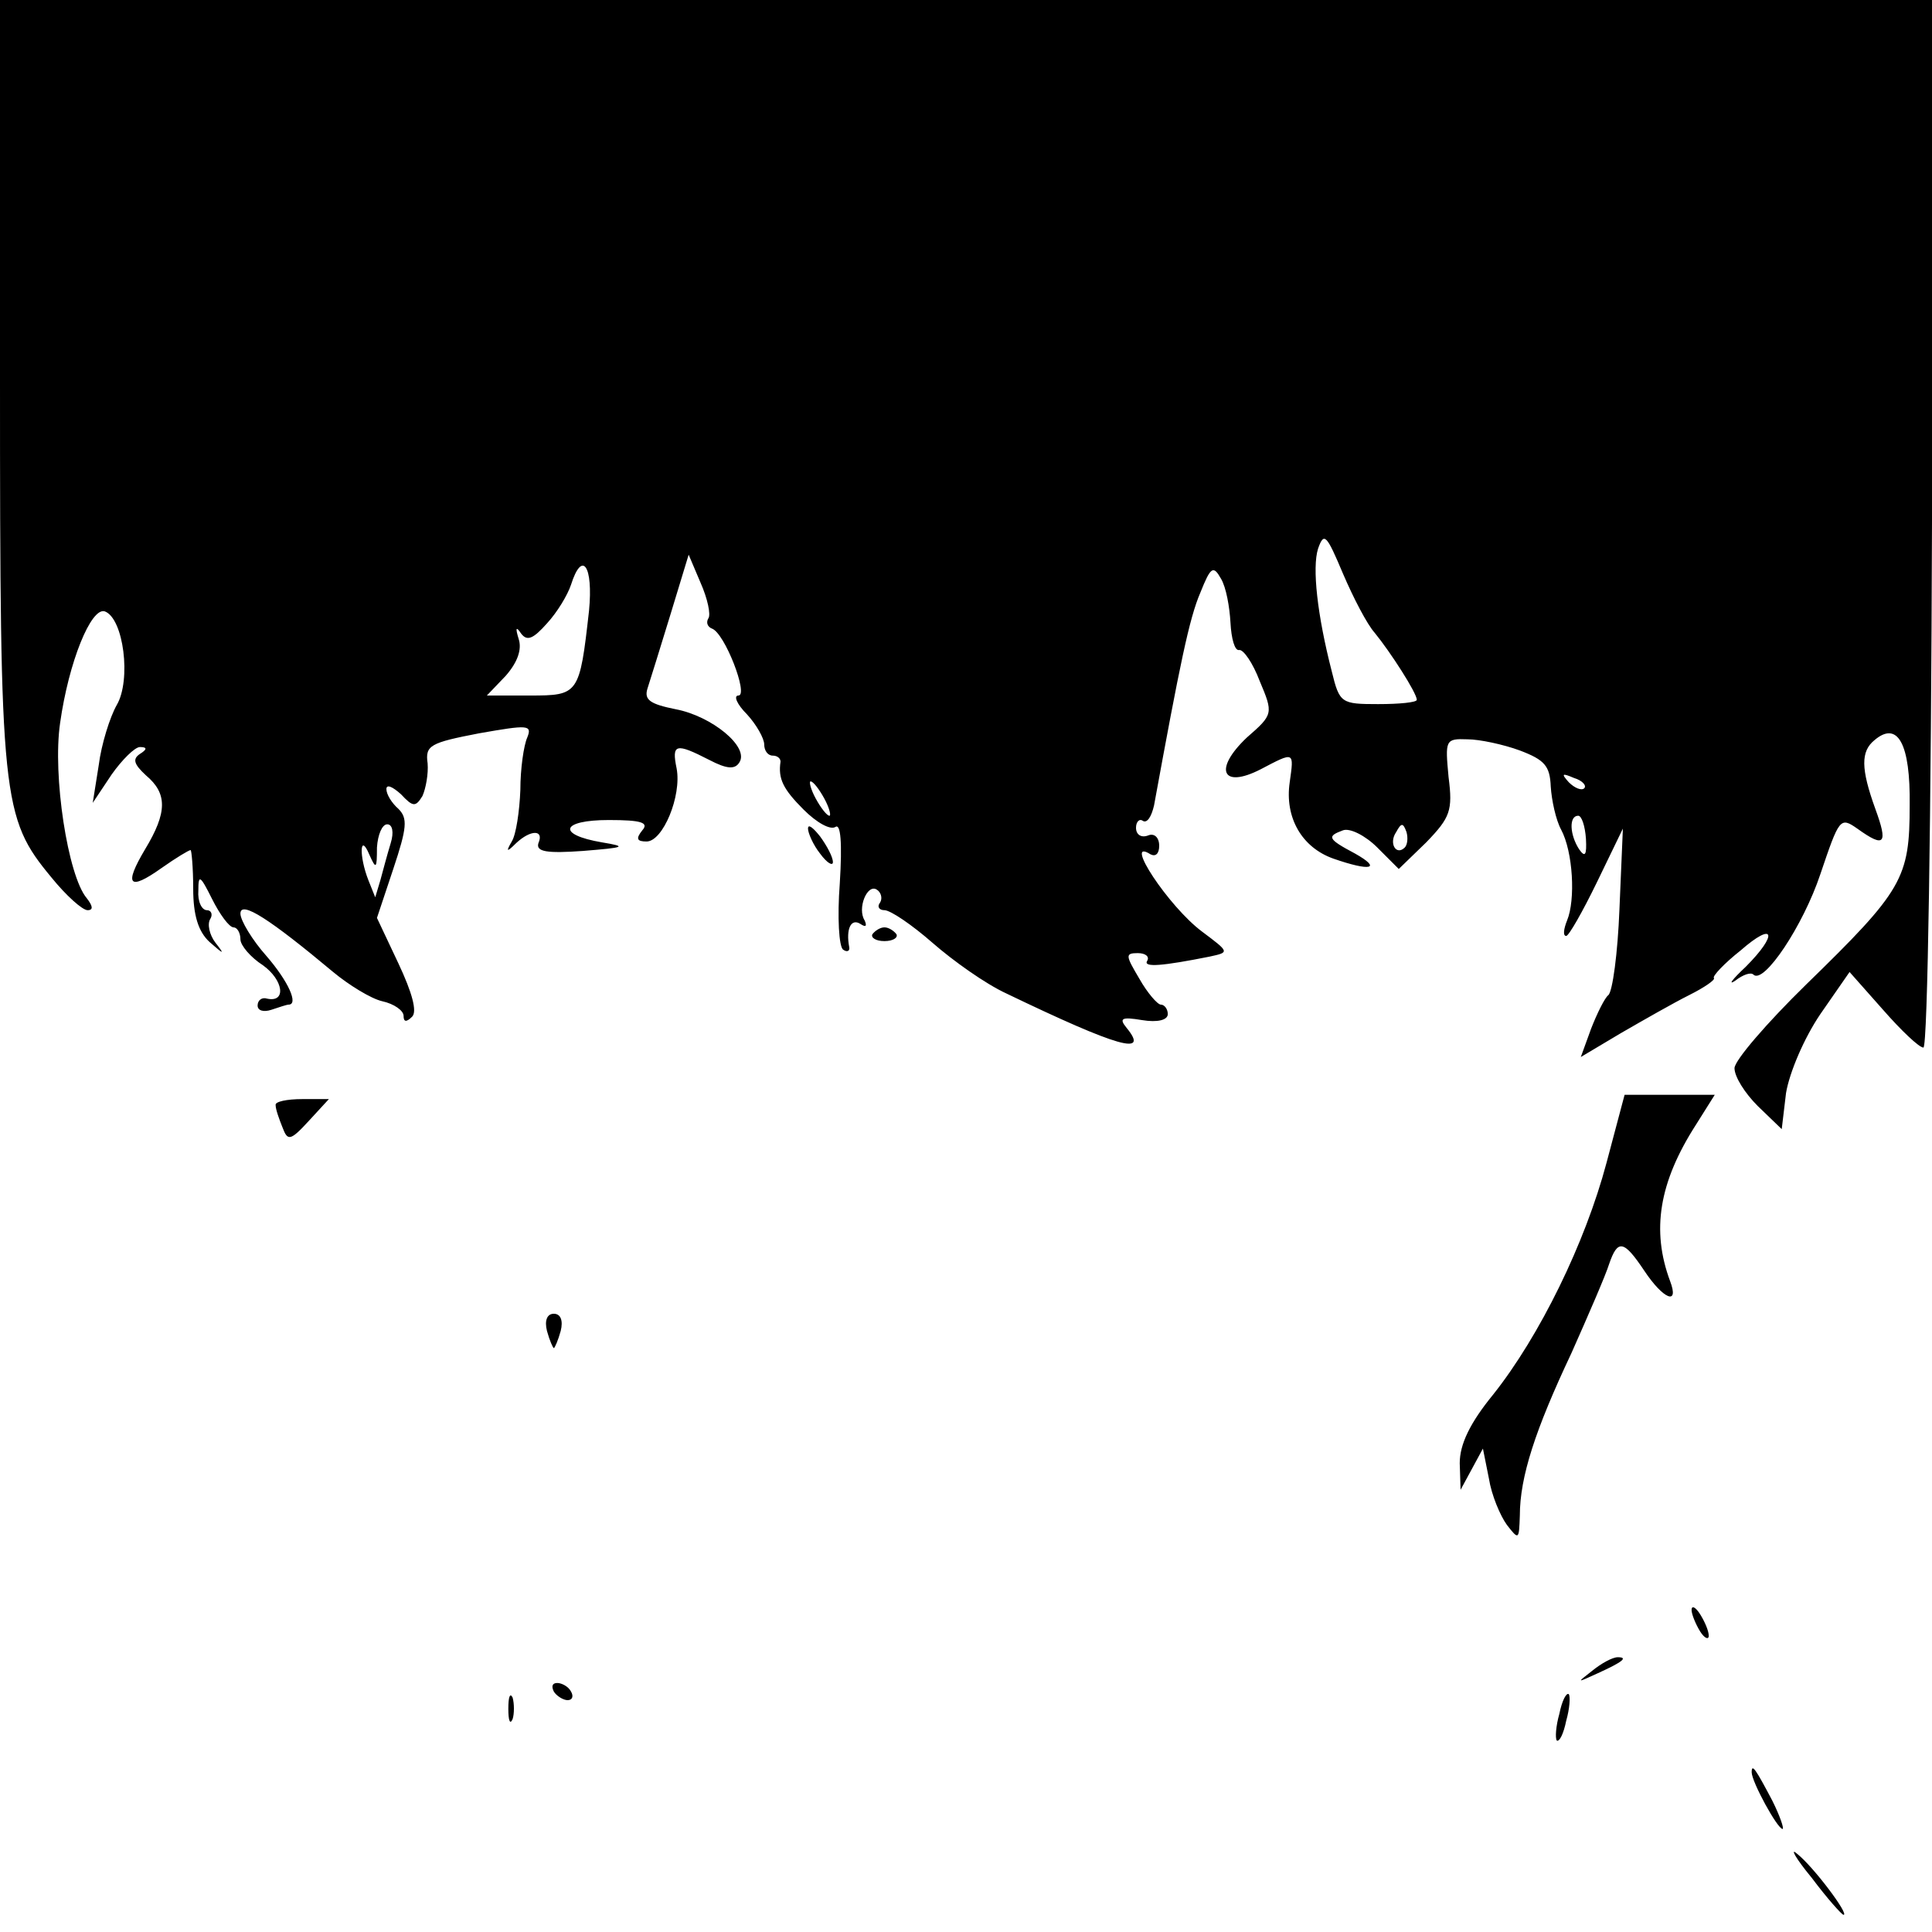 <?xml version="1.0" standalone="no"?>
<!DOCTYPE svg PUBLIC "-//W3C//DTD SVG 20010904//EN"
 "http://www.w3.org/TR/2001/REC-SVG-20010904/DTD/svg10.dtd">
<svg version="1.0" xmlns="http://www.w3.org/2000/svg"
 width="225pt" height="225pt" viewBox="0 0 225 225"
 preserveAspectRatio="xMidYMid meet">
<g transform="translate(0,225) scale(0.1,-0.1)"
fill="#000000" stroke="none">
<path d="M0 1807 c0 -489 2 -509 60 -579 17 -21 36 -38 42 -38 7 0 6 5 -1 14
-22 26 -40 143 -31 204 10 71 36 135 52 130 22 -8 31 -80 14 -109 -8 -14 -18
-46 -21 -70 l-7 -44 22 33 c12 17 27 32 33 32 9 0 8 -3 0 -8 -9 -6 -7 -12 7
-25 25 -21 25 -43 -1 -86 -25 -42 -19 -49 19 -22 17 12 32 21 34 21 1 0 3 -20
3 -45 0 -31 6 -50 19 -62 17 -15 18 -15 7 -1 -7 9 -10 22 -6 28 3 5 1 10 -4
10 -6 0 -11 10 -10 23 0 19 2 18 16 -10 9 -18 20 -33 25 -33 4 0 8 -6 8 -14 0
-7 12 -21 26 -30 24 -17 28 -44 5 -39 -6 2 -11 -2 -11 -8 0 -6 7 -8 16 -5 9 3
18 6 20 6 12 0 0 27 -26 57 -16 18 -30 41 -30 49 0 16 35 -7 108 -68 18 -15
44 -31 57 -34 14 -3 25 -11 25 -17 0 -7 3 -8 10 -1 6 6 0 28 -16 62 l-25 53
19 57 c16 48 17 59 6 70 -8 7 -14 17 -14 23 0 6 7 3 17 -6 14 -15 17 -15 25
-2 4 9 7 26 6 38 -3 21 3 24 60 35 57 10 62 10 56 -5 -4 -9 -8 -36 -8 -61 -1
-25 -5 -52 -10 -60 -7 -12 -6 -13 5 -2 17 16 33 16 26 0 -3 -10 10 -12 52 -9
49 4 52 5 22 10 -53 9 -48 26 8 26 38 0 47 -3 39 -12 -8 -10 -6 -13 5 -13 19
0 41 53 35 85 -6 29 -1 30 38 10 21 -11 30 -11 35 -3 12 18 -32 54 -74 62 -30
6 -37 11 -33 24 3 9 15 48 27 87 l21 69 14 -33 c8 -18 12 -37 9 -41 -3 -5 -1
-10 4 -12 15 -5 43 -78 31 -78 -6 0 -2 -10 10 -22 11 -12 20 -28 20 -35 0 -7
4 -13 10 -13 5 0 9 -3 9 -7 -3 -20 3 -32 27 -56 15 -15 31 -24 37 -20 6 4 8
-18 5 -66 -3 -39 -1 -74 4 -77 4 -3 8 -2 7 3 -4 21 2 34 13 27 6 -4 8 -3 5 4
-9 14 3 43 14 36 5 -3 7 -10 4 -15 -4 -5 -1 -9 5 -9 7 0 32 -17 56 -38 24 -21
62 -48 86 -59 131 -63 167 -73 140 -40 -9 11 -6 13 18 9 18 -3 30 0 30 7 0 6
-4 11 -8 11 -4 0 -16 14 -25 30 -16 27 -17 30 -2 30 9 0 14 -4 11 -9 -5 -8 18
-6 73 5 23 5 23 5 -9 29 -39 29 -93 111 -60 90 6 -3 10 1 10 10 0 10 -6 15
-13 12 -8 -3 -14 1 -14 9 0 7 4 11 8 8 5 -3 10 5 13 18 30 164 41 218 54 248
12 30 15 32 24 16 6 -10 10 -33 11 -51 1 -19 5 -33 10 -32 5 1 16 -15 24 -36
16 -38 16 -39 -15 -66 -39 -37 -29 -60 16 -37 40 21 39 21 34 -15 -6 -41 14
-76 51 -89 43 -15 57 -12 25 6 -32 17 -33 20 -14 27 8 3 26 -6 40 -20 l25 -25
32 31 c28 29 31 37 26 76 -4 43 -4 45 22 44 14 0 42 -6 61 -13 29 -11 35 -18
36 -42 1 -16 6 -39 12 -50 14 -26 17 -82 7 -106 -4 -10 -5 -18 -1 -18 3 0 19
28 36 63 l30 62 -4 -94 c-2 -51 -8 -96 -13 -100 -4 -3 -13 -21 -20 -39 l-12
-33 47 28 c26 15 61 35 79 44 18 9 31 18 29 20 -2 2 12 17 31 32 40 35 44 19
6 -19 -16 -15 -21 -22 -12 -16 9 7 18 10 21 7 12 -12 58 57 78 117 22 65 23
67 43 53 32 -23 36 -18 21 23 -17 47 -17 67 -1 80 27 23 42 -4 41 -76 0 -85
-8 -99 -121 -209 -45 -44 -83 -88 -83 -97 0 -10 12 -29 27 -44 l28 -27 5 42
c4 24 21 64 40 92 l34 49 39 -44 c21 -24 42 -44 47 -44 5 0 9 275 10 610 l1
610 -1126 0 -1125 0 0 -443z m1601 -294 c18 -22 49 -70 49 -78 0 -3 -20 -5
-45 -5 -43 0 -45 1 -54 38 -17 66 -23 121 -16 143 7 20 10 16 29 -29 12 -28
28 -59 37 -69z m-915 26 c-11 -98 -12 -99 -69 -99 l-50 0 22 23 c14 16 19 31
15 43 -4 13 -3 15 3 6 7 -9 14 -6 30 12 12 13 24 33 28 45 13 41 26 22 21 -30z
m1159 -207 c-3 -3 -11 0 -18 7 -9 10 -8 11 6 5 10 -3 15 -9 12 -12z m-885 -12
c6 -11 8 -20 6 -20 -3 0 -10 9 -16 20 -6 11 -8 20 -6 20 3 0 10 -9 16 -20z
m887 -47 c1 -19 -1 -22 -8 -12 -11 17 -12 39 -1 39 4 0 8 -12 9 -27z m-1392
-5 c-4 -13 -9 -32 -12 -43 l-6 -20 -8 20 c-11 28 -10 56 1 30 8 -18 9 -17 9 8
1 15 6 27 12 27 6 0 8 -9 4 -22z m1181 -5 c-10 -10 -19 5 -10 18 6 11 8 11 12
0 2 -7 1 -15 -2 -18z"/>
<path d="M941 1285 c0 -5 6 -19 14 -29 8 -11 15 -15 15 -10 0 6 -7 19 -15 30
-8 10 -14 15 -14 9z"/>
<path d="M1016 1162 c-2 -4 4 -8 14 -8 10 0 16 4 14 8 -3 4 -9 8 -14 8 -5 0
-11 -4 -14 -8z"/>
<path d="M1871 896 c-25 -94 -78 -202 -132 -270 -27 -33 -39 -58 -39 -80 l1
-31 13 24 13 24 7 -35 c3 -19 13 -43 21 -54 14 -18 14 -17 15 11 0 45 18 100
60 189 20 45 40 91 44 104 10 29 17 28 41 -8 22 -33 41 -41 30 -12 -22 59 -13
115 30 182 l22 35 -53 0 -52 0 -21 -79z"/>
<path d="M321 963 c0 -5 4 -16 8 -26 6 -16 9 -16 31 8 l23 25 -31 0 c-18 0
-32 -3 -31 -7z"/>
<path d="M637 700 c3 -11 7 -20 8 -20 1 0 5 9 8 20 3 12 0 20 -8 20 -8 0 -11
-8 -8 -20z"/>
<path d="M1970 375 c0 -5 5 -17 10 -25 5 -8 10 -10 10 -5 0 6 -5 17 -10 25 -5
8 -10 11 -10 5z"/>
<path d="M1854 304 c-18 -14 -18 -14 6 -3 31 14 36 19 24 19 -6 0 -19 -7 -30
-16z"/>
<path d="M645 280 c3 -5 11 -10 16 -10 6 0 7 5 4 10 -3 6 -11 10 -16 10 -6 0
-7 -4 -4 -10z"/>
<path d="M592 260 c0 -14 2 -19 5 -12 2 6 2 18 0 25 -3 6 -5 1 -5 -13z"/>
<path d="M1816 254 c-4 -14 -5 -28 -3 -31 3 -2 8 8 11 23 4 14 5 28 3 31 -3 2
-8 -8 -11 -23z"/>
<path d="M2040 186 c0 -11 30 -66 36 -66 2 0 -3 15 -12 33 -19 36 -24 44 -24
33z"/>
<path d="M2110 63 c18 -24 35 -43 37 -43 7 0 -35 56 -54 71 -9 8 -2 -5 17 -28z"/>
</g>
</svg>
